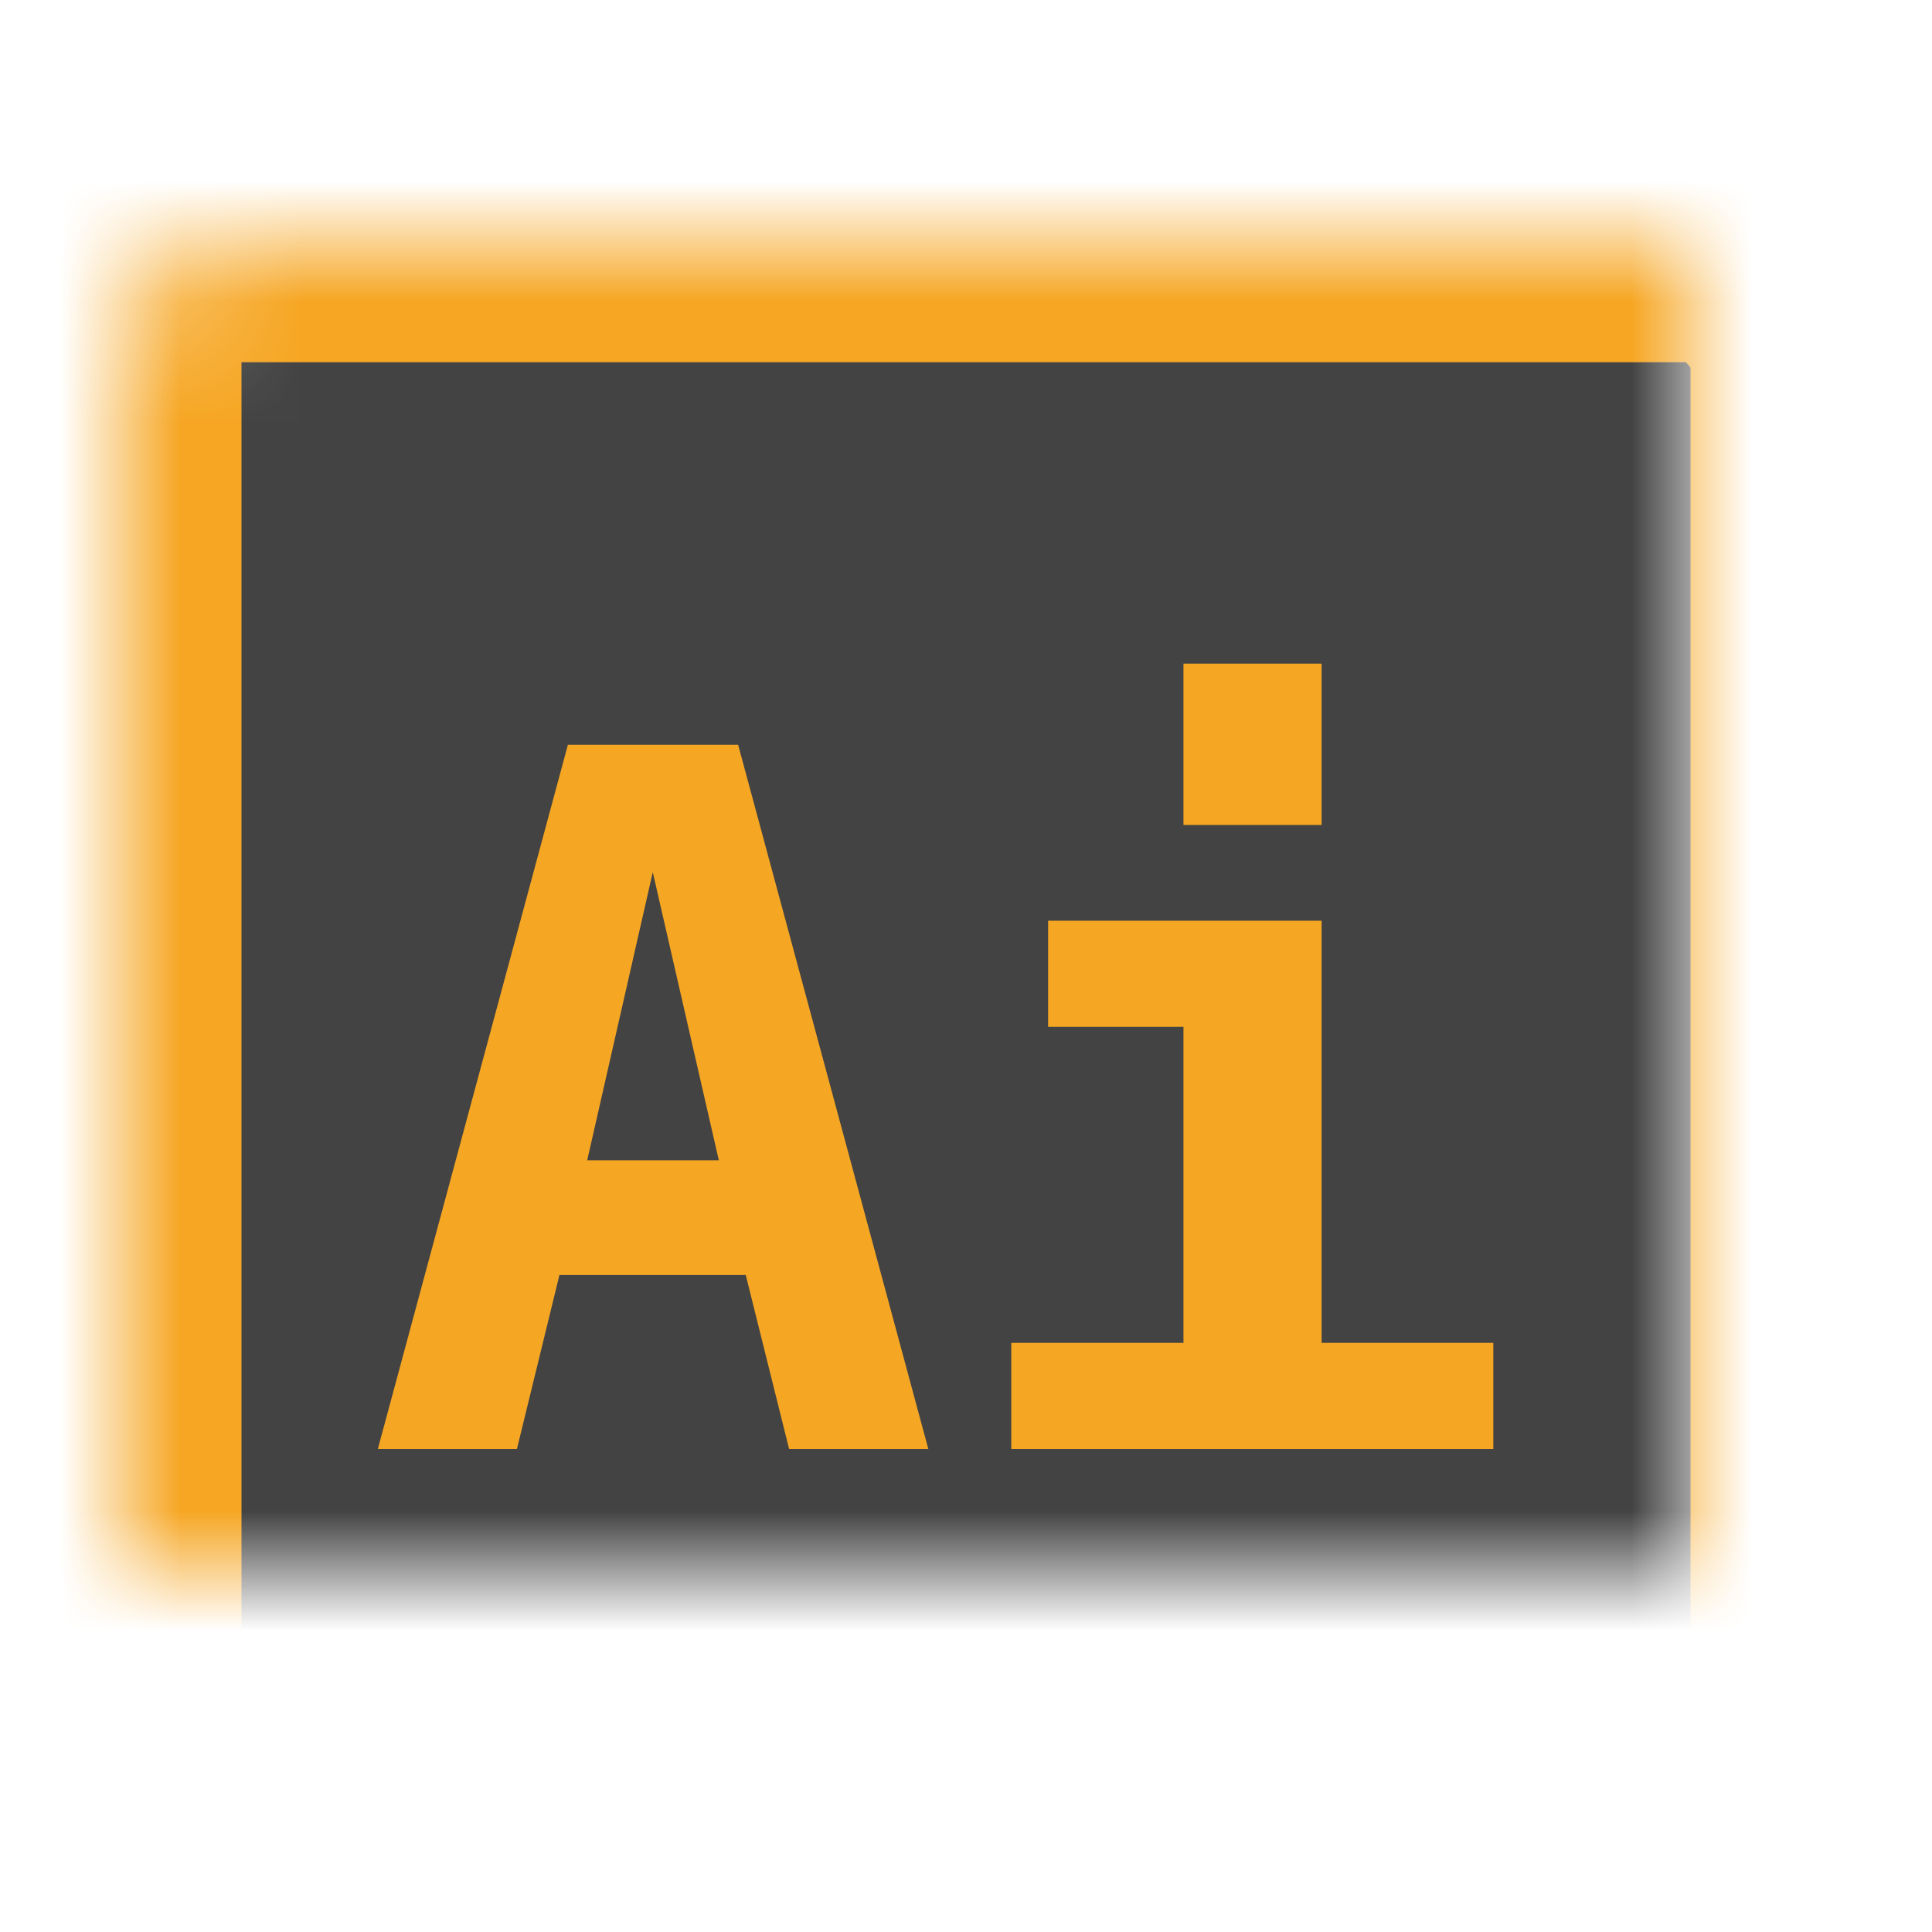 <?xml version="1.0" encoding="UTF-8"?>
<svg width="16px" height="16px" viewBox="0 0 16 16" version="1.1" xmlns="http://www.w3.org/2000/svg" xmlns:xlink="http://www.w3.org/1999/xlink">
    <!-- Generator: Sketch 40.3 (33839) - http://www.bohemiancoding.com/sketch -->
    <title>eps</title>
    <desc>Created with Sketch.</desc>
    <defs>
        <rect id="path-1" x="1" y="2" width="14" height="13" rx="1"></rect>
        <mask id="mask-2" maskContentUnits="userSpaceOnUse" maskUnits="objectBoundingBox" x="0" y="0" width="14" height="13" fill="white">
            <use xlink:href="#path-1"></use>
        </mask>
    </defs>
    <g id="Page-1" stroke="none" stroke-width="1" fill="none" fill-rule="evenodd">
        <g id="eps">
            <use id="Rectangle" stroke="#F6A623" mask="url(#mask-2)" stroke-width="2" fill="#434343" xlink:href="#path-1"></use>
            <path d="M5.406,7.223 L4.863,9.609 L5.953,9.609 L5.406,7.223 Z M4.703,6.168 L6.113,6.168 L7.688,12 L6.535,12 L6.176,10.559 L4.633,10.559 L4.281,12 L3.129,12 L4.703,6.168 Z M8.68,7.625 L10.945,7.625 L10.945,11.121 L12.367,11.121 L12.367,12 L8.375,12 L8.375,11.121 L9.801,11.121 L9.801,8.504 L8.68,8.504 L8.68,7.625 Z M9.801,5.496 L10.945,5.496 L10.945,6.832 L9.801,6.832 L9.801,5.496 Z" id="Ai" fill="#F5A623"></path>
            <g id="Group" transform="translate(1, 2)"></g>
        </g>
    </g>
</svg>
